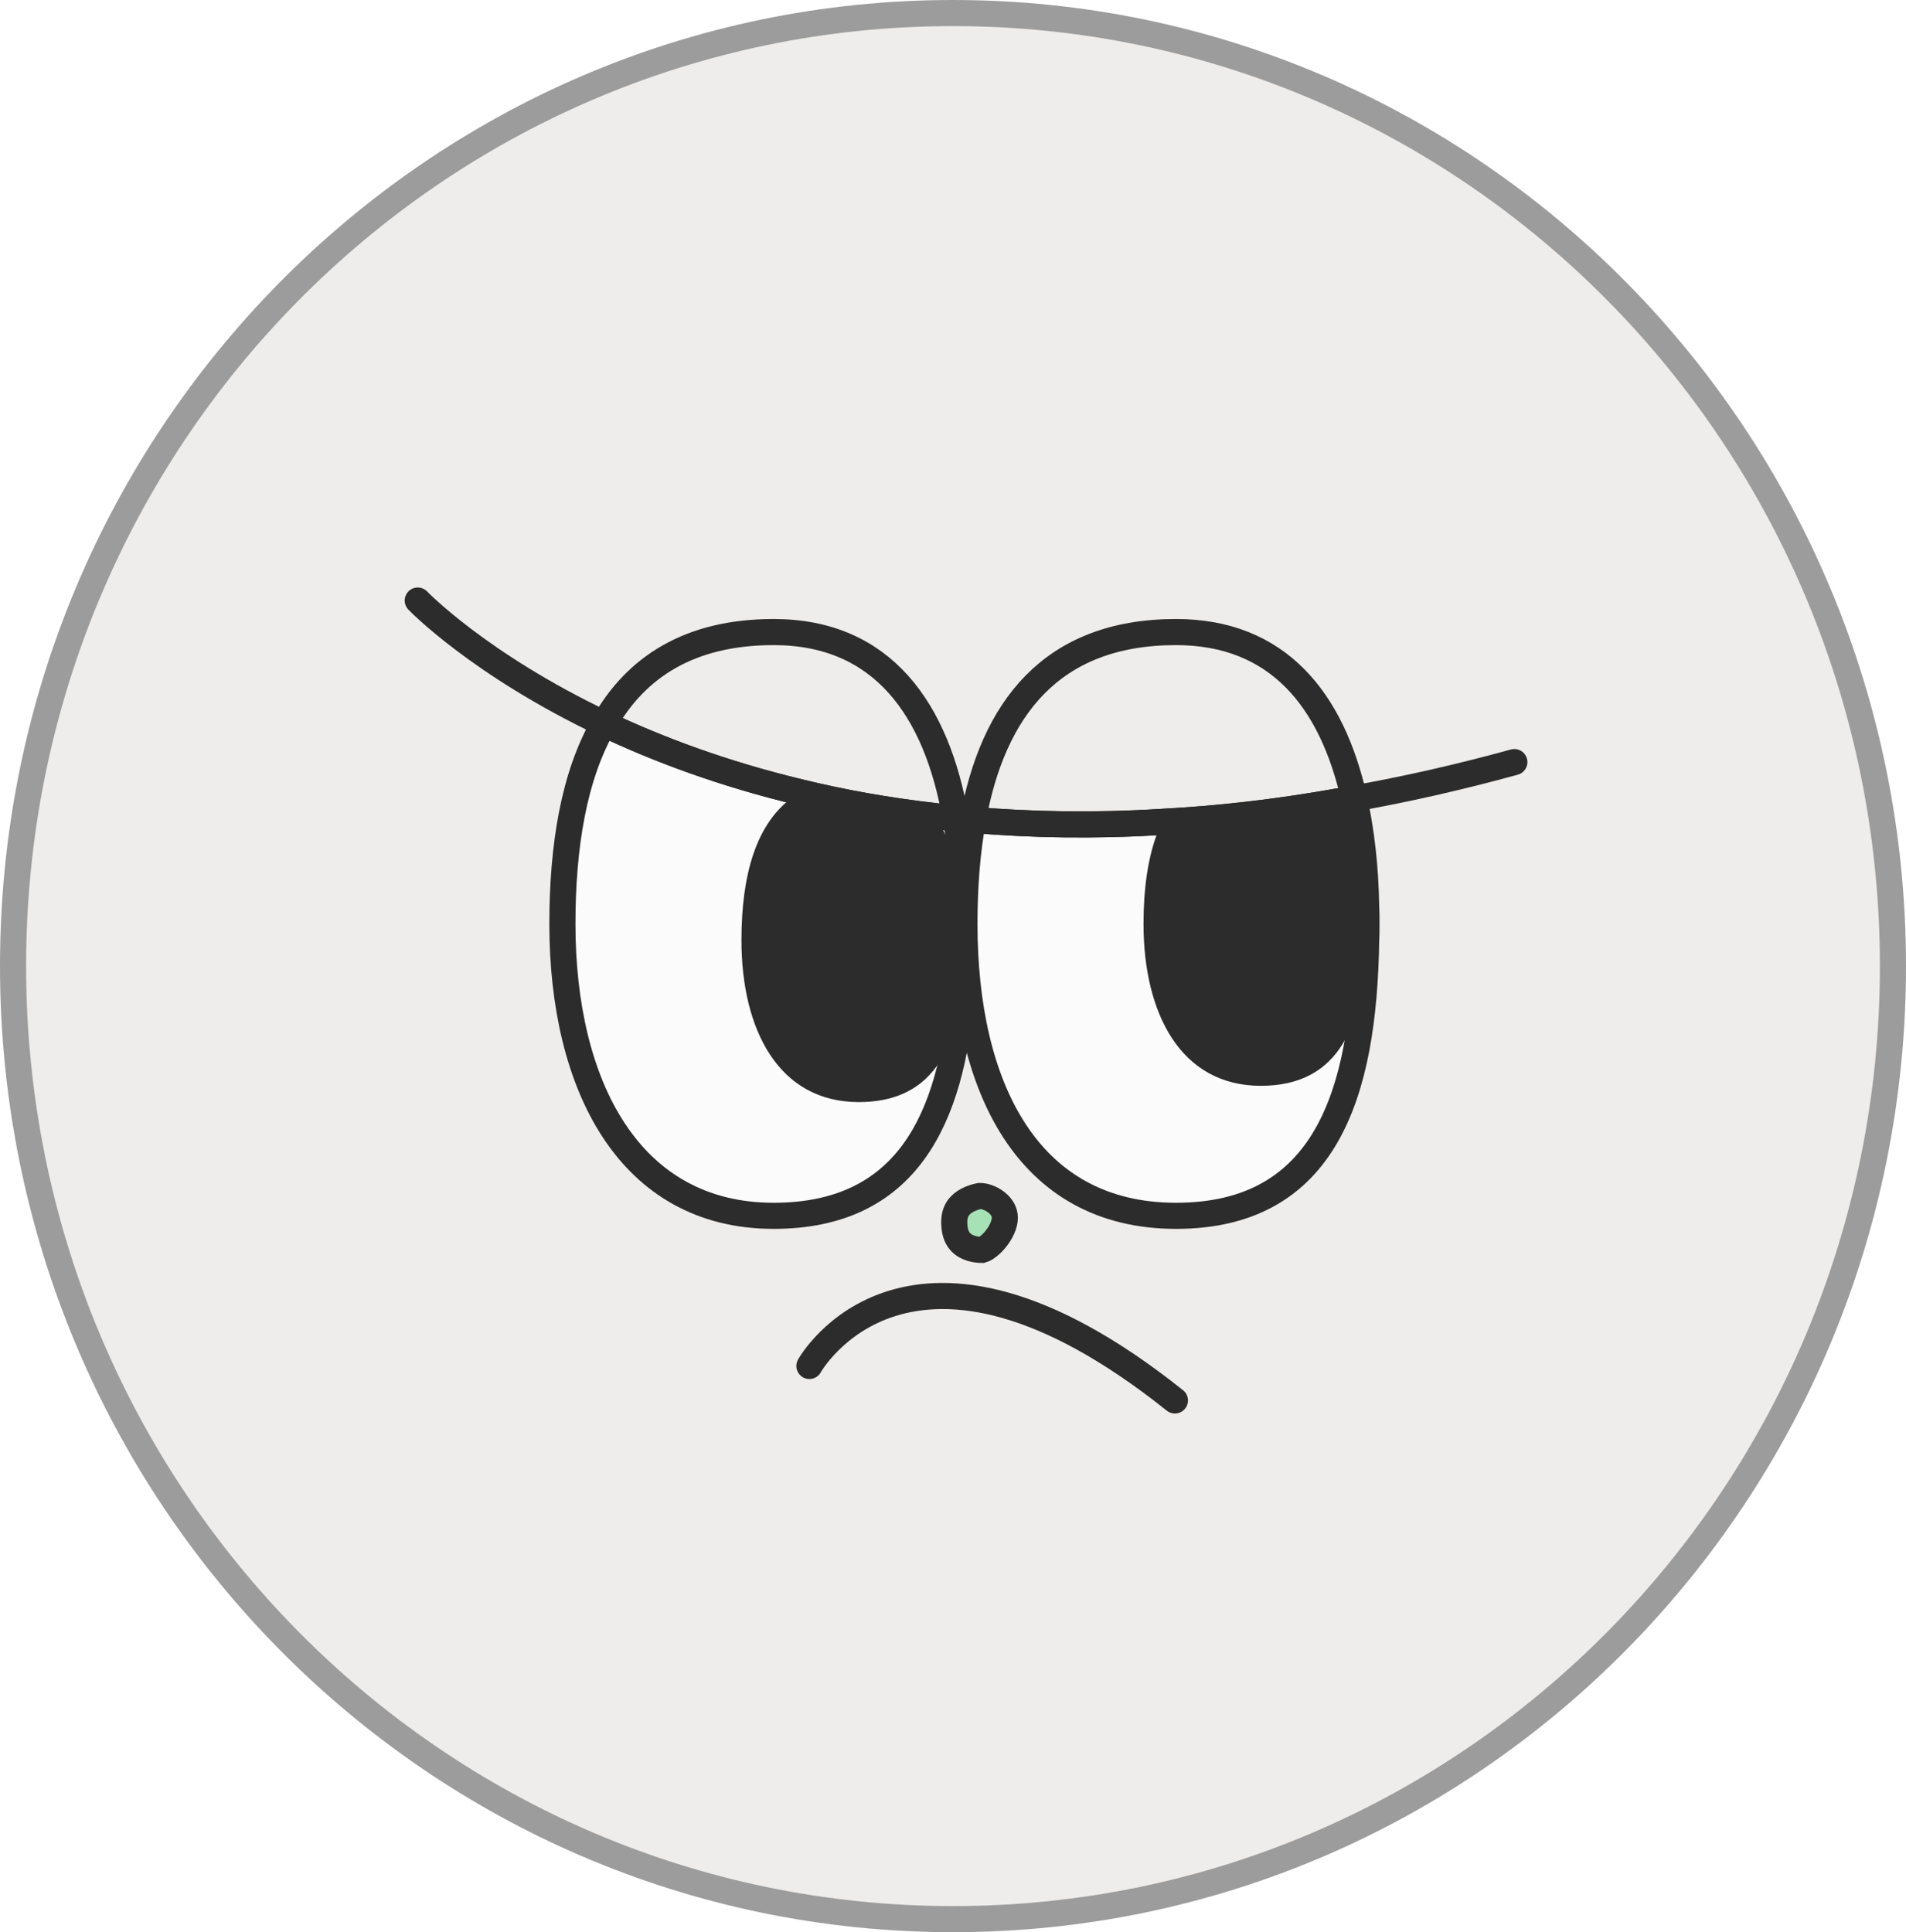<svg width="73" height="74" viewBox="0 0 73 74" fill="none" xmlns="http://www.w3.org/2000/svg">
<g clip-path="url(#clip0_40000417_7730)">
<path d="M36.5 0.5C56.376 0.5 72.5 16.835 72.5 37C72.5 57.165 56.376 73.5 36.5 73.5C16.624 73.5 0.5 57.165 0.5 37C0.5 16.835 16.624 0.5 36.5 0.5Z" fill="#EEEDEB" stroke="#9C9C9C"/>
<g filter="url(#filter0_g_40000417_7730)">
<path d="M36.938 35.386V35.784C36.938 36.033 36.925 36.282 36.925 36.531V36.643C36.901 36.979 36.888 37.315 36.863 37.639C36.863 37.751 36.851 37.85 36.838 37.95C36.452 42.892 34.71 46.564 29.631 46.564C24.091 46.564 21.54 41.56 21.54 35.386C21.54 32.423 21.975 29.709 23.133 27.718C25.174 28.689 27.689 29.635 30.652 30.344C32.233 30.73 33.938 31.041 35.793 31.253C36.054 31.29 36.328 31.315 36.602 31.34C36.838 32.597 36.938 33.954 36.938 35.386Z" fill="#FBFBFB" stroke="#2C2C2C" stroke-miterlimit="10"/>
<path d="M52.336 35.386C52.336 35.598 52.336 35.809 52.324 36.021C52.237 41.896 50.768 46.564 45.042 46.564C39.316 46.564 36.938 41.56 36.938 35.386C36.938 33.979 37.038 32.635 37.262 31.403C39.49 31.589 41.905 31.639 44.506 31.477C46.623 31.365 48.876 31.116 51.241 30.693C51.453 30.668 51.652 30.631 51.863 30.581C52.15 31.851 52.299 33.245 52.324 34.714C52.336 34.938 52.336 35.162 52.336 35.386Z" fill="#FBFBFB" stroke="#2C2C2C" stroke-miterlimit="10"/>
<path d="M30.739 30.879C32.216 31.231 33.798 31.518 35.505 31.721C36.118 32.683 36.414 34.114 36.437 35.791V36.008C36.437 36.186 36.437 36.342 36.426 36.496L36.425 36.513V36.618C36.413 36.787 36.404 36.956 36.395 37.118C36.386 37.285 36.376 37.445 36.364 37.6L36.363 37.62V37.639C36.363 37.716 36.354 37.786 36.341 37.888V37.89C36.197 39.089 35.887 40.043 35.356 40.69C34.845 41.313 34.084 41.708 32.892 41.708C31.532 41.708 30.561 41.106 29.91 40.117C29.242 39.104 28.898 37.661 28.898 36.008C28.898 33.601 29.431 31.751 30.739 30.879Z" fill="#2C2C2C" stroke="#2C2C2C"/>
<path d="M50.994 31.242C51.493 32.113 51.758 33.319 51.824 34.737V34.742C51.836 34.95 51.836 35.16 51.836 35.386C51.836 35.6 51.836 35.797 51.824 35.992V36.006C51.781 37.544 51.544 38.827 51.001 39.713C50.485 40.555 49.667 41.085 48.291 41.085C46.931 41.085 45.96 40.483 45.309 39.494C44.642 38.481 44.297 37.039 44.297 35.386C44.297 34.067 44.46 32.893 44.842 31.956C46.787 31.842 48.844 31.613 50.994 31.242Z" fill="#2C2C2C" stroke="#2C2C2C"/>
<path d="M51.863 30.581C51.651 30.631 51.452 30.668 51.24 30.693C48.875 31.116 46.622 31.365 44.506 31.477C41.904 31.639 39.489 31.589 37.261 31.402C38.021 27.195 40.236 24.207 45.041 24.207C48.95 24.207 51.016 26.809 51.863 30.581Z" stroke="#2C2C2C" stroke-miterlimit="10"/>
<path d="M36.601 31.34C36.327 31.315 36.053 31.291 35.792 31.253C33.937 31.041 32.232 30.73 30.651 30.344C27.688 29.635 25.174 28.689 23.132 27.718C24.352 25.552 26.406 24.207 29.63 24.207C33.8 24.207 35.879 27.17 36.601 31.34Z" stroke="#2C2C2C" stroke-miterlimit="10" stroke-linecap="round"/>
<path d="M37.261 31.403C37.037 31.403 36.813 31.365 36.601 31.34" stroke="#2C2C2C" stroke-miterlimit="10" stroke-linecap="round"/>
<path d="M58 29.187C55.871 29.772 53.83 30.232 51.863 30.581" stroke="#2C2C2C" stroke-miterlimit="10" stroke-linecap="round"/>
<path d="M23.133 27.718C18.34 25.44 16 23 16 23" stroke="#2C2C2C" stroke-miterlimit="10" stroke-linecap="round"/>
<path d="M37.554 45.807C37.711 45.807 37.961 45.886 38.171 46.054C38.372 46.216 38.485 46.418 38.485 46.639C38.485 46.888 38.343 47.21 38.106 47.489C37.993 47.623 37.873 47.727 37.769 47.795C37.677 47.853 37.626 47.866 37.616 47.869C37.417 47.869 37.138 47.827 36.924 47.683C36.743 47.562 36.548 47.331 36.548 46.8C36.548 46.348 36.776 46.117 37.04 45.973C37.179 45.897 37.324 45.85 37.437 45.823C37.466 45.816 37.494 45.812 37.517 45.807H37.554Z" fill="#A7E1B6" stroke="#2C2C2C"/>
</g>
<g filter="url(#filter1_g_40000417_7730)">
<path d="M31 52.314C31 52.314 34.785 45.484 45 53.635" stroke="#2C2C2C" stroke-miterlimit="10" stroke-linecap="round"/>
</g>
</g>
<defs>
<filter id="filter0_g_40000417_7730" x="15.1" y="22.1" width="43.8" height="26.669" filterUnits="userSpaceOnUse" color-interpolation-filters="sRGB">
<feFlood flood-opacity="0" result="BackgroundImageFix"/>
<feBlend mode="normal" in="SourceGraphic" in2="BackgroundImageFix" result="shape"/>
<feTurbulence type="fractalNoise" baseFrequency="0.667 0.667" numOctaves="3" seed="7043" />
<feDisplacementMap in="shape" scale="0.8" xChannelSelector="R" yChannelSelector="G" result="displacedImage" width="100%" height="100%" />
<feMerge result="effect1_texture_40000417_7730">
<feMergeNode in="displacedImage"/>
</feMerge>
</filter>
<filter id="filter1_g_40000417_7730" x="30.1" y="48.735" width="15.8" height="5.8" filterUnits="userSpaceOnUse" color-interpolation-filters="sRGB">
<feFlood flood-opacity="0" result="BackgroundImageFix"/>
<feBlend mode="normal" in="SourceGraphic" in2="BackgroundImageFix" result="shape"/>
<feTurbulence type="fractalNoise" baseFrequency="0.667 0.667" numOctaves="3" seed="7043" />
<feDisplacementMap in="shape" scale="0.8" xChannelSelector="R" yChannelSelector="G" result="displacedImage" width="100%" height="100%" />
<feMerge result="effect1_texture_40000417_7730">
<feMergeNode in="displacedImage"/>
</feMerge>
</filter>
<clipPath id="clip0_40000417_7730">
<rect width="73" height="74" fill="white"/>
</clipPath>
</defs>
</svg>
